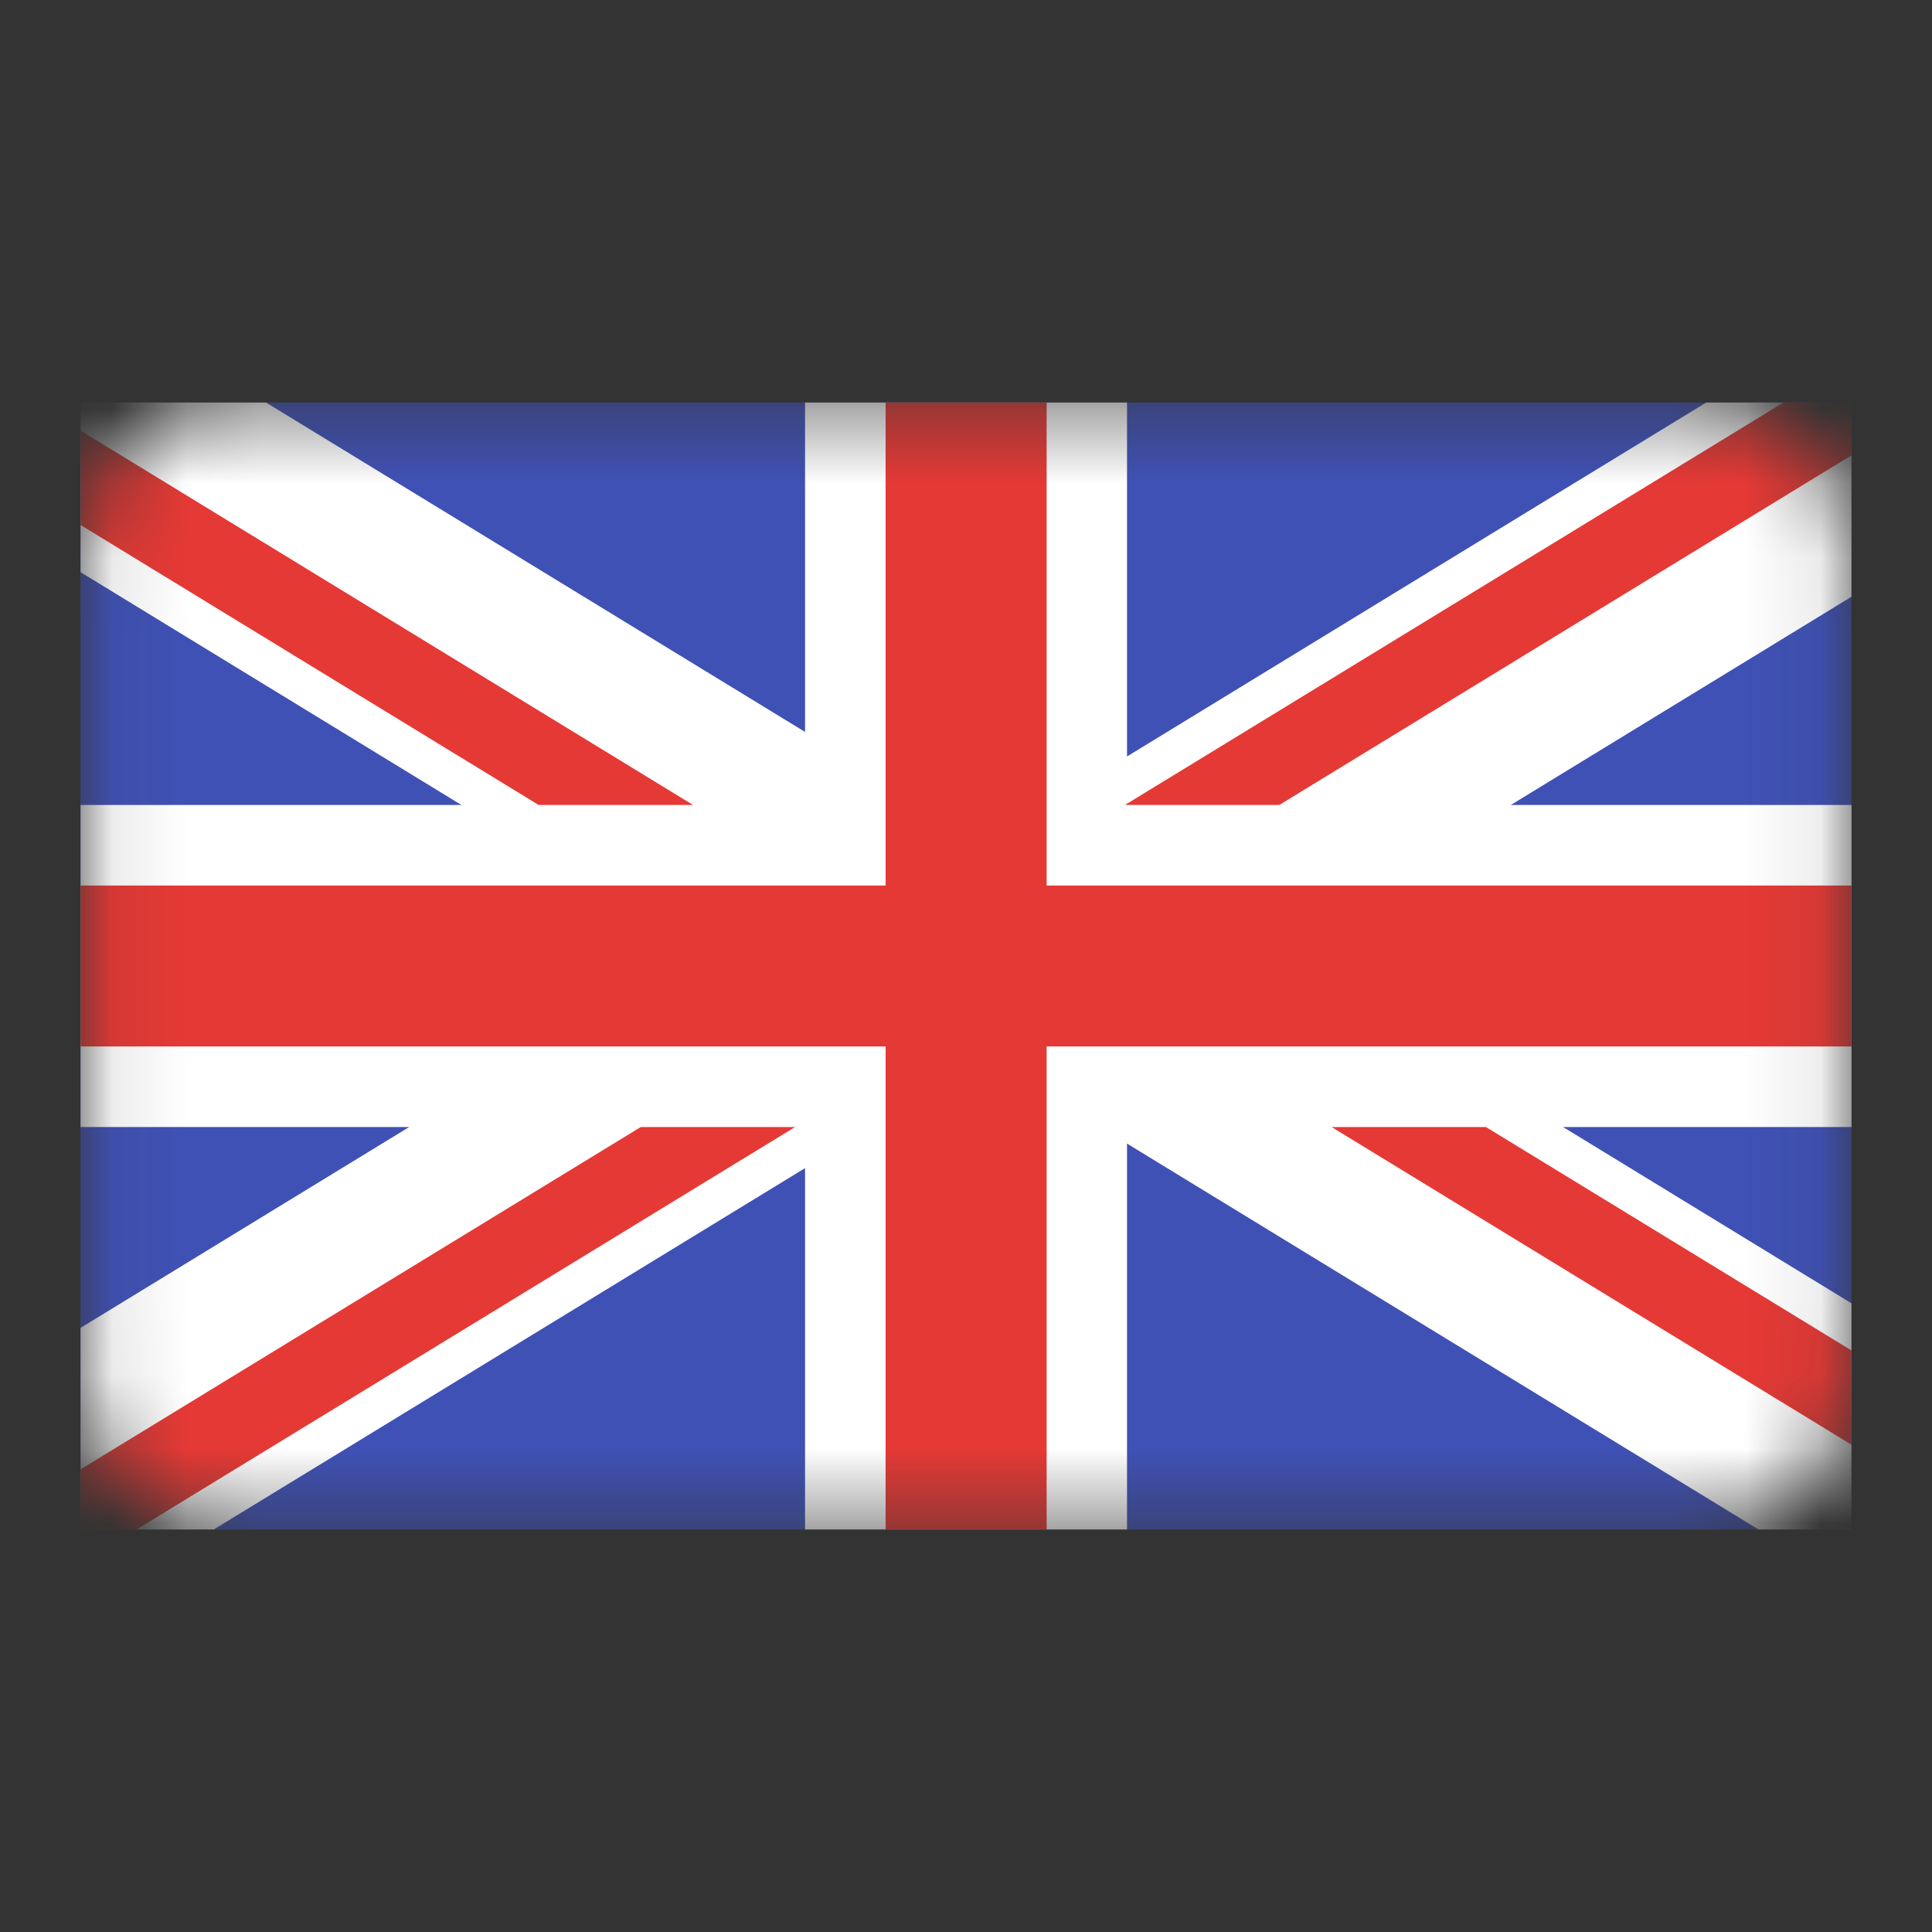 <svg width="26" height="26" viewBox="0 0 26 26" fill="none" xmlns="http://www.w3.org/2000/svg">
<rect x="0" y="0" width="26" height="26" fill="#333333" stroke="none"/>
<mask id="mask0" style="mask-type:alpha" maskUnits="userSpaceOnUse" x="1" y="5" width="24" height="16">
<path d="M1.084 7.417C1.084 6.312 1.979 5.417 3.084 5.417H22.917C24.022 5.417 24.917 6.312 24.917 7.417V18.583C24.917 19.688 24.022 20.583 22.917 20.583H3.084C1.979 20.583 1.084 19.688 1.084 18.583V7.417Z" fill="#3F51B5"/>
</mask>
<g mask="url(#mask0)">
<path d="M1.082 5.417H24.915V20.583H1.082V5.417Z" fill="#3F51B5"/>
<path d="M1.084 7.7L12.356 14.59L14.051 11.816L3.58 5.417H1.084V7.7Z" fill="white"/>
<path d="M24.916 5.417H22.961L12.49 11.816L14.185 14.59L24.916 8.031V5.417Z" fill="white"/>
<path d="M14.185 10.98L12.49 13.754L23.665 20.583H24.916V17.539L14.185 10.98Z" fill="white"/>
<path d="M1.084 17.87V20.583H2.877L14.051 13.754L12.357 10.98L1.084 17.87Z" fill="white"/>
<path d="M1.084 10.833H24.917V15.167H1.084V10.833Z" fill="white"/>
<path d="M10.834 5.417H15.167V20.583H10.834V5.417Z" fill="white"/>
<path d="M9.327 10.833L1.084 5.795V7.065L7.249 10.833H9.327ZM24.001 5.417L15.139 10.833H17.216L24.917 6.127V5.417H24.001ZM17.92 15.167L24.917 19.443V18.174L19.997 15.167H17.92ZM8.623 15.167L1.084 19.774V20.583H1.838L10.7 15.167H8.623ZM1.084 11.917H24.917V14.083H1.084V11.917Z" fill="#E53935"/>
<path d="M11.918 5.417H14.085V20.583H11.918V5.417Z" fill="#E53935"/>
</g>
</svg>
